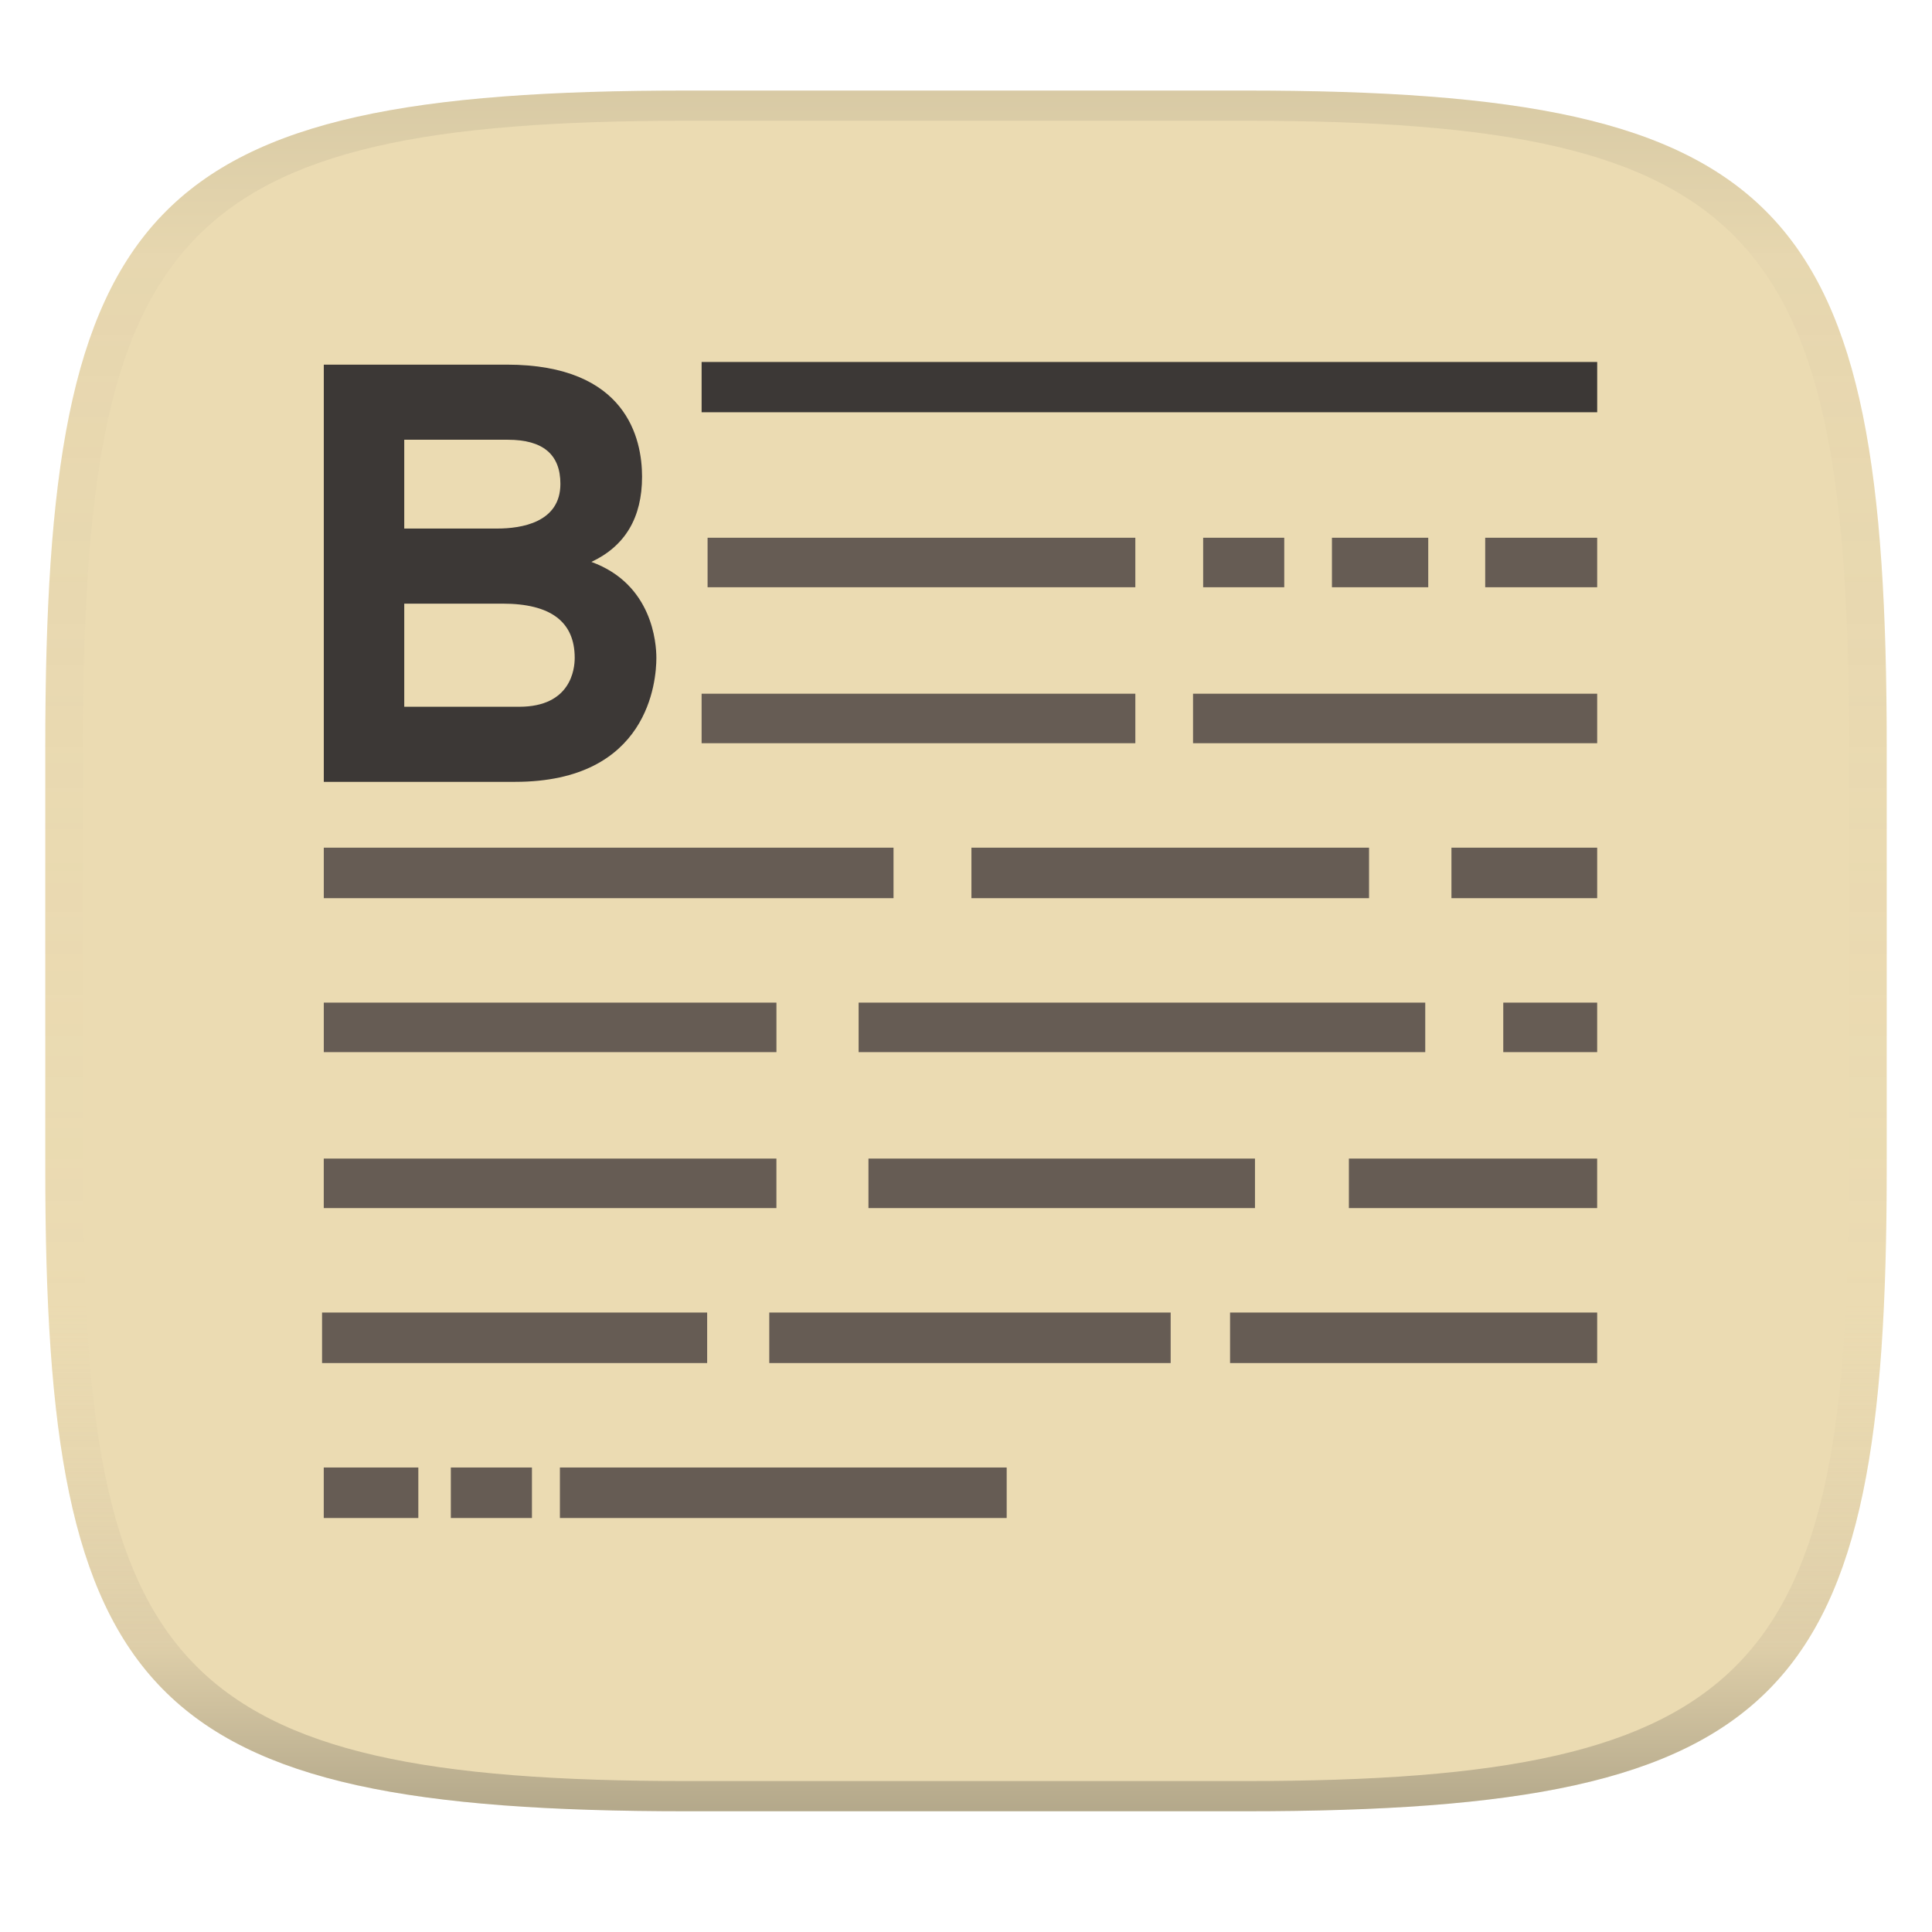 <svg width="256" height="256" version="1.1" xmlns="http://www.w3.org/2000/svg">
  <linearGradient id="b" x1=".5" x2=".5" y2="1" gradientTransform="matrix(244 0 0 228 5.981 12)" gradientUnits="userSpaceOnUse">
    <stop stop-color="#ebdbb2" offset="0"/>
    <stop stop-color="#ebdbb2" offset="1"/>
  </linearGradient>
  <defs>
    <linearGradient id="linearGradient31" x1=".5" x2=".5" y2="1" gradientTransform="matrix(244,0,0,228,5.988,12)" gradientUnits="userSpaceOnUse">
      <stop stop-color="#282828" stop-opacity=".1" offset="0"/>
      <stop stop-color="#bdae93" stop-opacity=".1" offset=".1"/>
      <stop stop-color="#d5c4a1" stop-opacity="0" offset=".702"/>
      <stop stop-color="#bdae93" stop-opacity=".302" offset=".9"/>
      <stop stop-color="#282828" stop-opacity=".3" offset="1"/>
    </linearGradient>
  </defs>
  <path d="m165 12c72 0 85 15 85 87v56c0 70-13 85-85 85h-74c-72 0-85-15-85-85v-56c0-72 13-87 85-87z" fill="url(#b)" style="isolation:isolate"/>
  <path d="m92.967 47.961v6.666h118.67v-6.666h-118.67zm-50.062 0.357v55.281h25.35c17.711 0 18.717-13.387 18.717-16.426 0-1.947-0.517-9.773-8.609-12.715 4.475-2.106 6.713-5.87 6.713-11.293 0-4.976-2.005-14.848-17.926-14.848h-24.244zm10.66 9.951h13.742c4.633 0 6.949 1.948 6.949 5.844 0 5.138-5.196 5.922-8.371 5.922h-12.32v-11.766zm0 21.717h13.031c6.371 0 9.555 2.397 9.555 7.188 0 1.505-0.517 6.475-7.344 6.475h-15.242v-13.662z" fill="#3c3836" style="isolation:isolate"/>
  <path transform="translate(-1.363 -.71)" d="m95.121 71.964v6.559h56.68v-6.559h-56.68zm65.666 0v6.559h10.746v-6.559h-10.746zm17.066 0v6.559h12.76v-6.559h-12.76zm20.307 0v6.559h14.838v-6.559h-14.838zm-103.83 20.666v6.561h57.471v-6.561h-57.471zm65.117 0v6.561h53.551v-6.561h-53.551zm-115.18 20.4v6.693h75.492v-6.693h-75.492zm85.816 0v6.693h52.686v-6.693h-52.686zm63.604 0v6.693h19.311v-6.693h-19.311zm-149.42 20.533v6.559h59.979v-6.559h-59.979zm70.869 0v6.559h75.08v-6.559h-75.08zm85.418 0v6.559h12.443v-6.559h-12.443zm-156.29 20.666v6.561h59.979v-6.561h-59.979zm72.176 0v6.561h51.215v-6.561h-51.215zm63.658 0v6.561h32.896v-6.561h-32.896zm-136.06 20.4v6.693h51.027v-6.693h-51.027zm59.258 0v6.693h53.186v-6.693h-53.186zm61.057 0v6.693h48.645v-6.693h-48.645zm-120.09 20.533v6.693h12.531v-6.693h-12.531zm16.838 0v6.693h10.748v-6.693h-10.748zm14.453 0v6.693h59.201v-6.693h-59.201z" fill="#665c54" stroke-linecap="square" stroke-linejoin="round" stroke-width="5.057" style="isolation:isolate;paint-order:markers fill stroke"/>
  <path d="m91 12c-72 0-85 15-85 87v56c0 70 13 85 85 85h74c72 0 85-15 85-85v-56c0-72-13-87-85-87zm0 4h74c68 0 80 15 80 83v56c0 66-12 81-80 81h-74c-68 0-80-15-80-81v-56c0-68 12-83 80-83z" fill="url(#linearGradient31)" style="isolation:isolate"/>
</svg>
